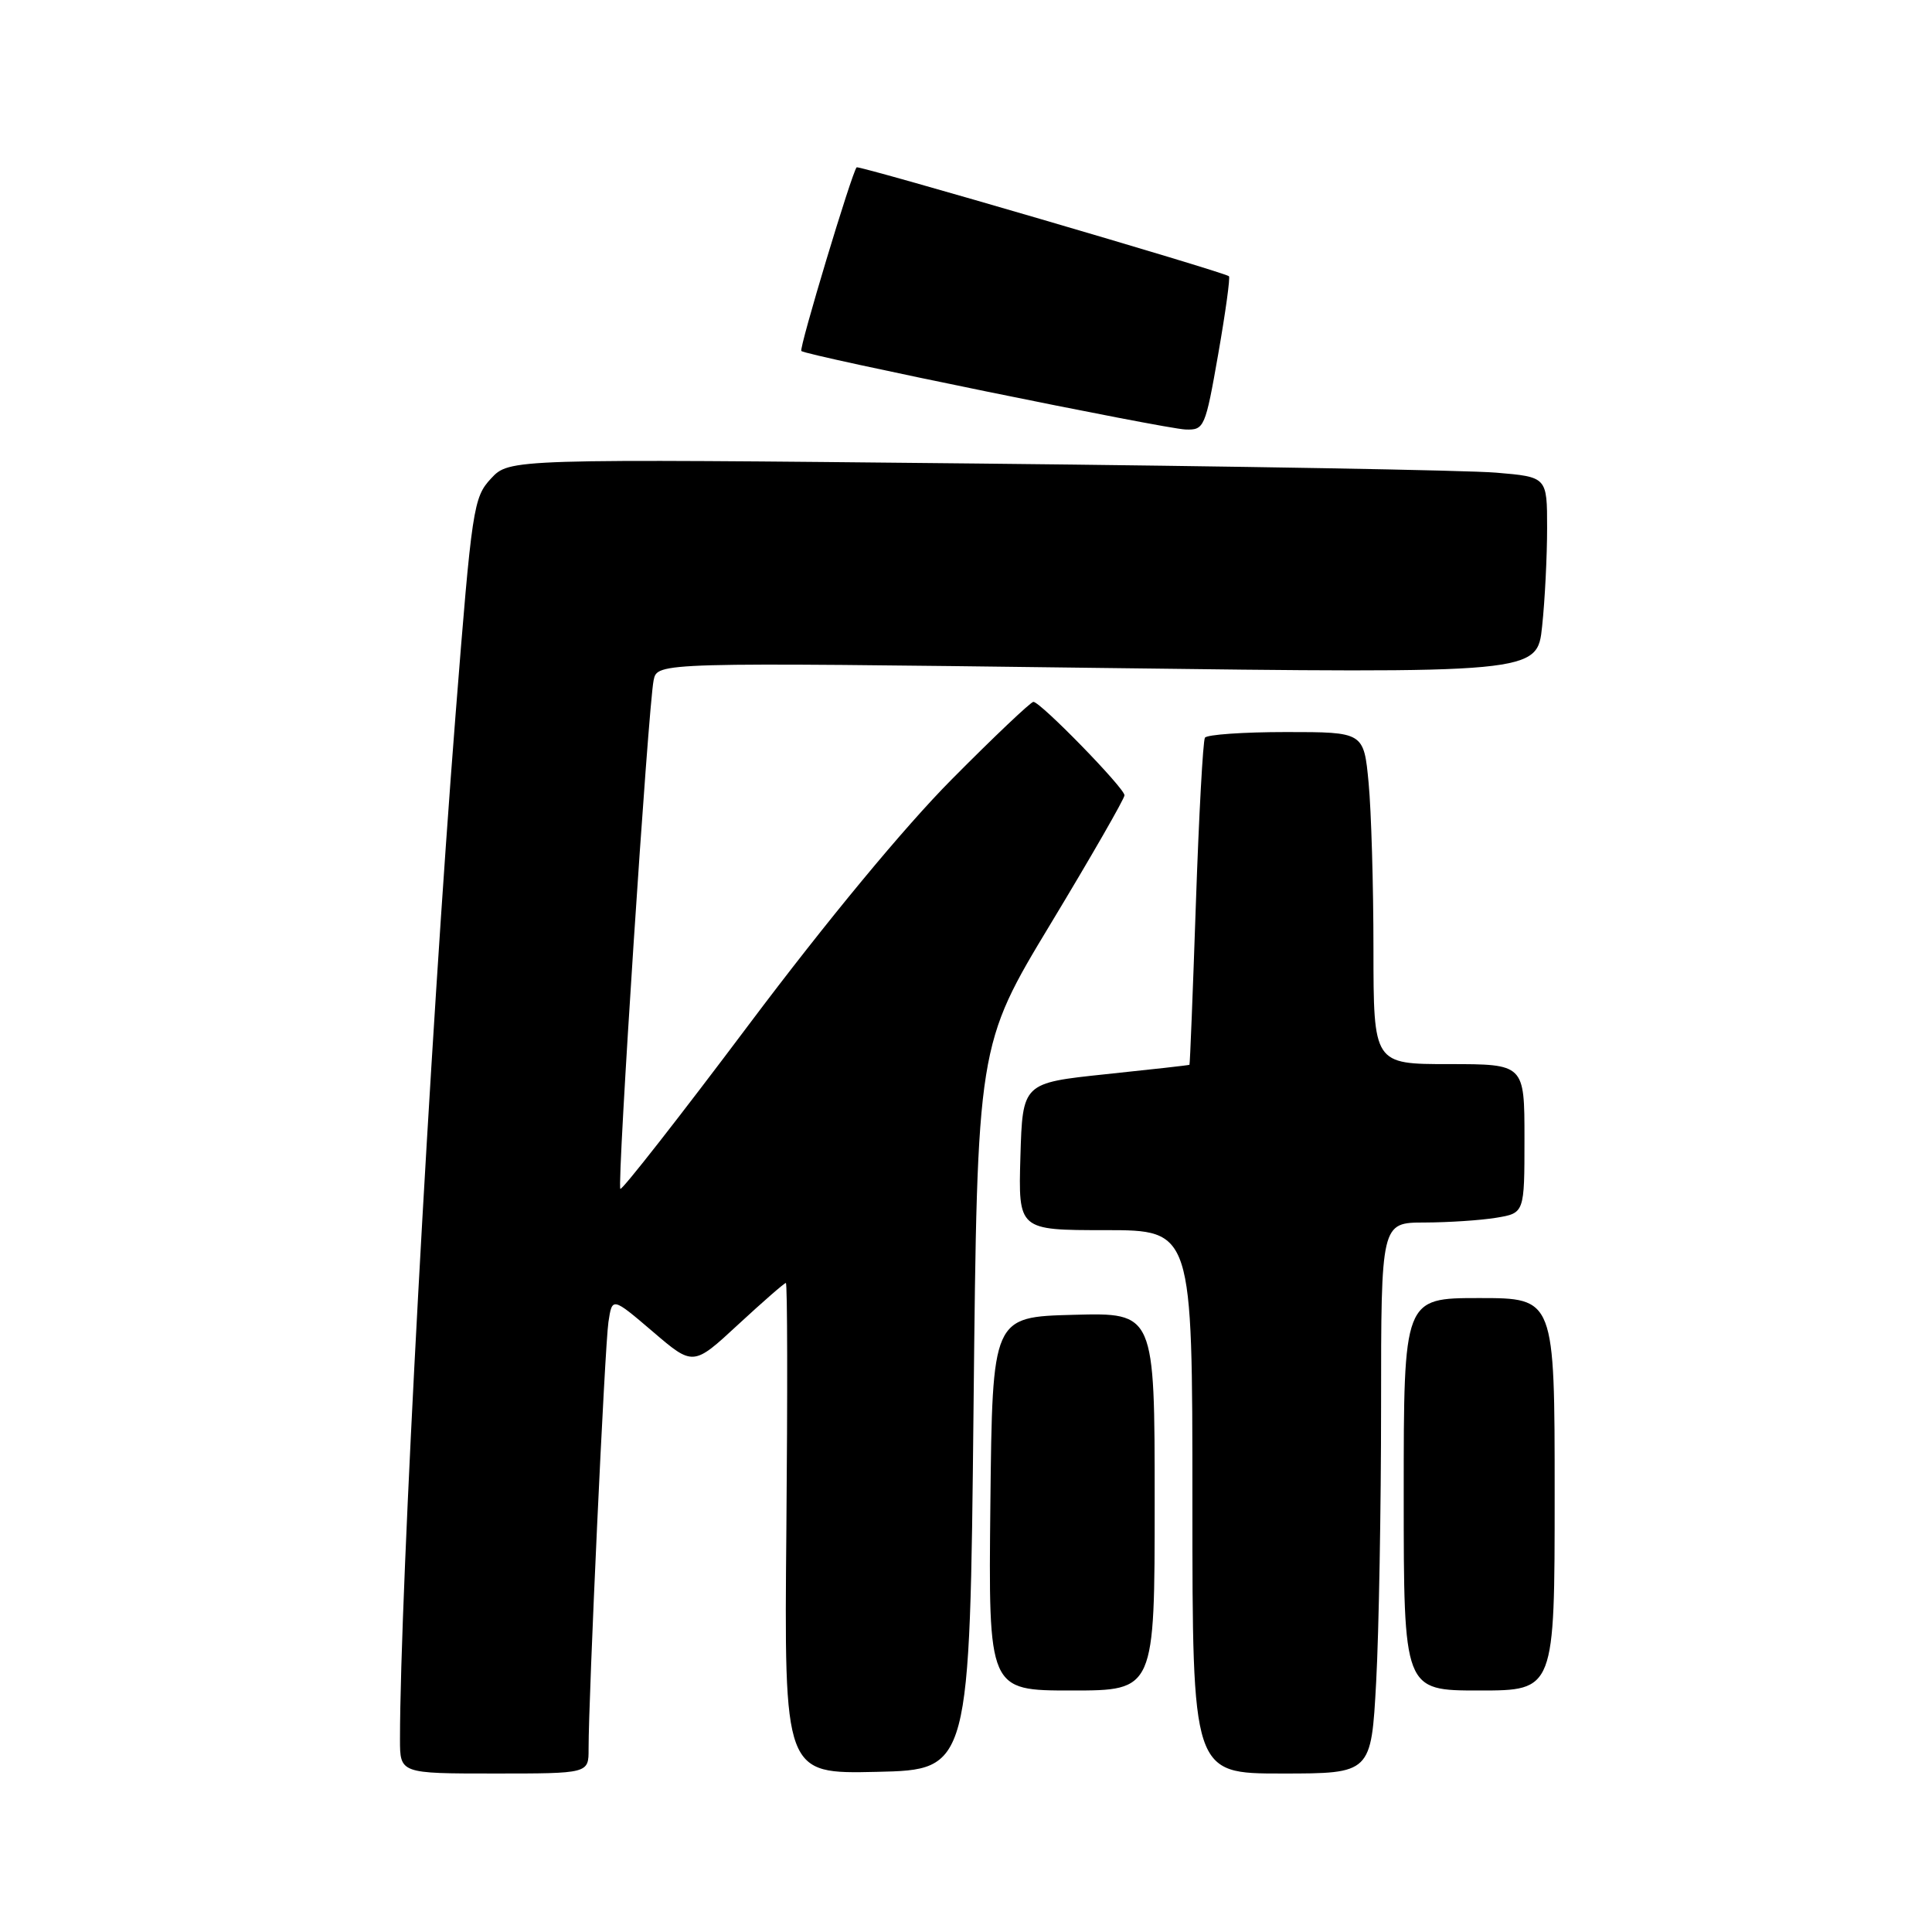 <?xml version="1.0" encoding="UTF-8" standalone="no"?>
<!DOCTYPE svg PUBLIC "-//W3C//DTD SVG 1.1//EN" "http://www.w3.org/Graphics/SVG/1.1/DTD/svg11.dtd" >
<svg xmlns="http://www.w3.org/2000/svg" xmlns:xlink="http://www.w3.org/1999/xlink" version="1.1" viewBox="0 0 256 256">
 <g >
 <path fill="currentColor"
d=" M 77.99 231.75 C 77.98 224.98 80.14 178.35 80.62 175.18 C 81.12 171.86 81.12 171.86 86.49 176.44 C 91.85 181.03 91.85 181.03 97.81 175.51 C 101.09 172.48 103.93 170.00 104.13 170.00 C 104.34 170.00 104.36 184.64 104.20 202.53 C 103.90 235.06 103.90 235.06 116.20 234.78 C 128.50 234.50 128.50 234.50 129.00 186.50 C 129.50 138.50 129.50 138.50 139.25 122.35 C 144.61 113.47 149.00 105.83 149.00 105.38 C 149.00 104.42 137.87 93.00 136.93 93.00 C 136.59 93.00 131.72 97.61 126.13 103.25 C 119.86 109.56 109.54 122.03 99.27 135.71 C 90.10 147.93 82.41 157.75 82.20 157.53 C 81.73 157.07 85.89 93.63 86.61 90.13 C 87.10 87.76 87.10 87.76 145.39 88.50 C 203.69 89.24 203.69 89.24 204.34 82.98 C 204.71 79.53 205.00 73.67 205.00 69.95 C 205.00 63.20 205.00 63.20 198.25 62.63 C 194.54 62.31 163.60 61.77 129.50 61.42 C 67.50 60.79 67.50 60.79 65.06 63.41 C 62.73 65.92 62.53 67.23 60.36 94.76 C 56.98 137.70 53.00 211.10 53.00 230.46 C 53.00 235.00 53.00 235.00 65.50 235.00 C 78.00 235.00 78.00 235.00 77.99 231.75 Z  M 182.35 222.84 C 182.71 216.16 183.00 199.73 183.00 186.34 C 183.00 162.00 183.00 162.00 188.75 161.99 C 191.91 161.98 196.19 161.70 198.25 161.36 C 202.00 160.74 202.00 160.74 202.00 150.87 C 202.00 141.00 202.00 141.00 192.00 141.00 C 182.00 141.00 182.00 141.00 181.99 125.75 C 181.99 117.36 181.70 107.46 181.35 103.75 C 180.71 97.00 180.71 97.00 170.41 97.00 C 164.75 97.00 159.91 97.34 159.66 97.75 C 159.40 98.16 158.86 108.06 158.46 119.75 C 158.06 131.44 157.68 141.04 157.61 141.09 C 157.55 141.15 152.55 141.71 146.50 142.34 C 135.50 143.50 135.50 143.50 135.21 153.25 C 134.93 163.00 134.93 163.00 146.46 163.00 C 158.00 163.00 158.00 163.00 158.00 199.00 C 158.00 235.00 158.00 235.00 169.85 235.00 C 181.69 235.00 181.69 235.00 182.35 222.84 Z  M 153.00 198.97 C 153.00 173.93 153.00 173.93 142.25 174.22 C 131.50 174.50 131.50 174.50 131.23 199.25 C 130.97 224.00 130.97 224.00 141.98 224.00 C 153.00 224.00 153.00 224.00 153.00 198.97 Z  M 206.00 198.00 C 206.00 172.00 206.00 172.00 196.00 172.00 C 186.00 172.00 186.00 172.00 186.00 198.00 C 186.00 224.00 186.00 224.00 196.00 224.00 C 206.00 224.00 206.00 224.00 206.00 198.00 Z  M 161.42 46.92 C 162.39 41.38 163.03 36.73 162.84 36.60 C 161.99 35.98 113.78 21.89 113.51 22.17 C 112.88 22.84 105.85 46.18 106.18 46.51 C 106.77 47.10 154.35 56.82 157.08 56.91 C 159.57 57.00 159.71 56.67 161.42 46.92 Z "/>
</g>
</svg>